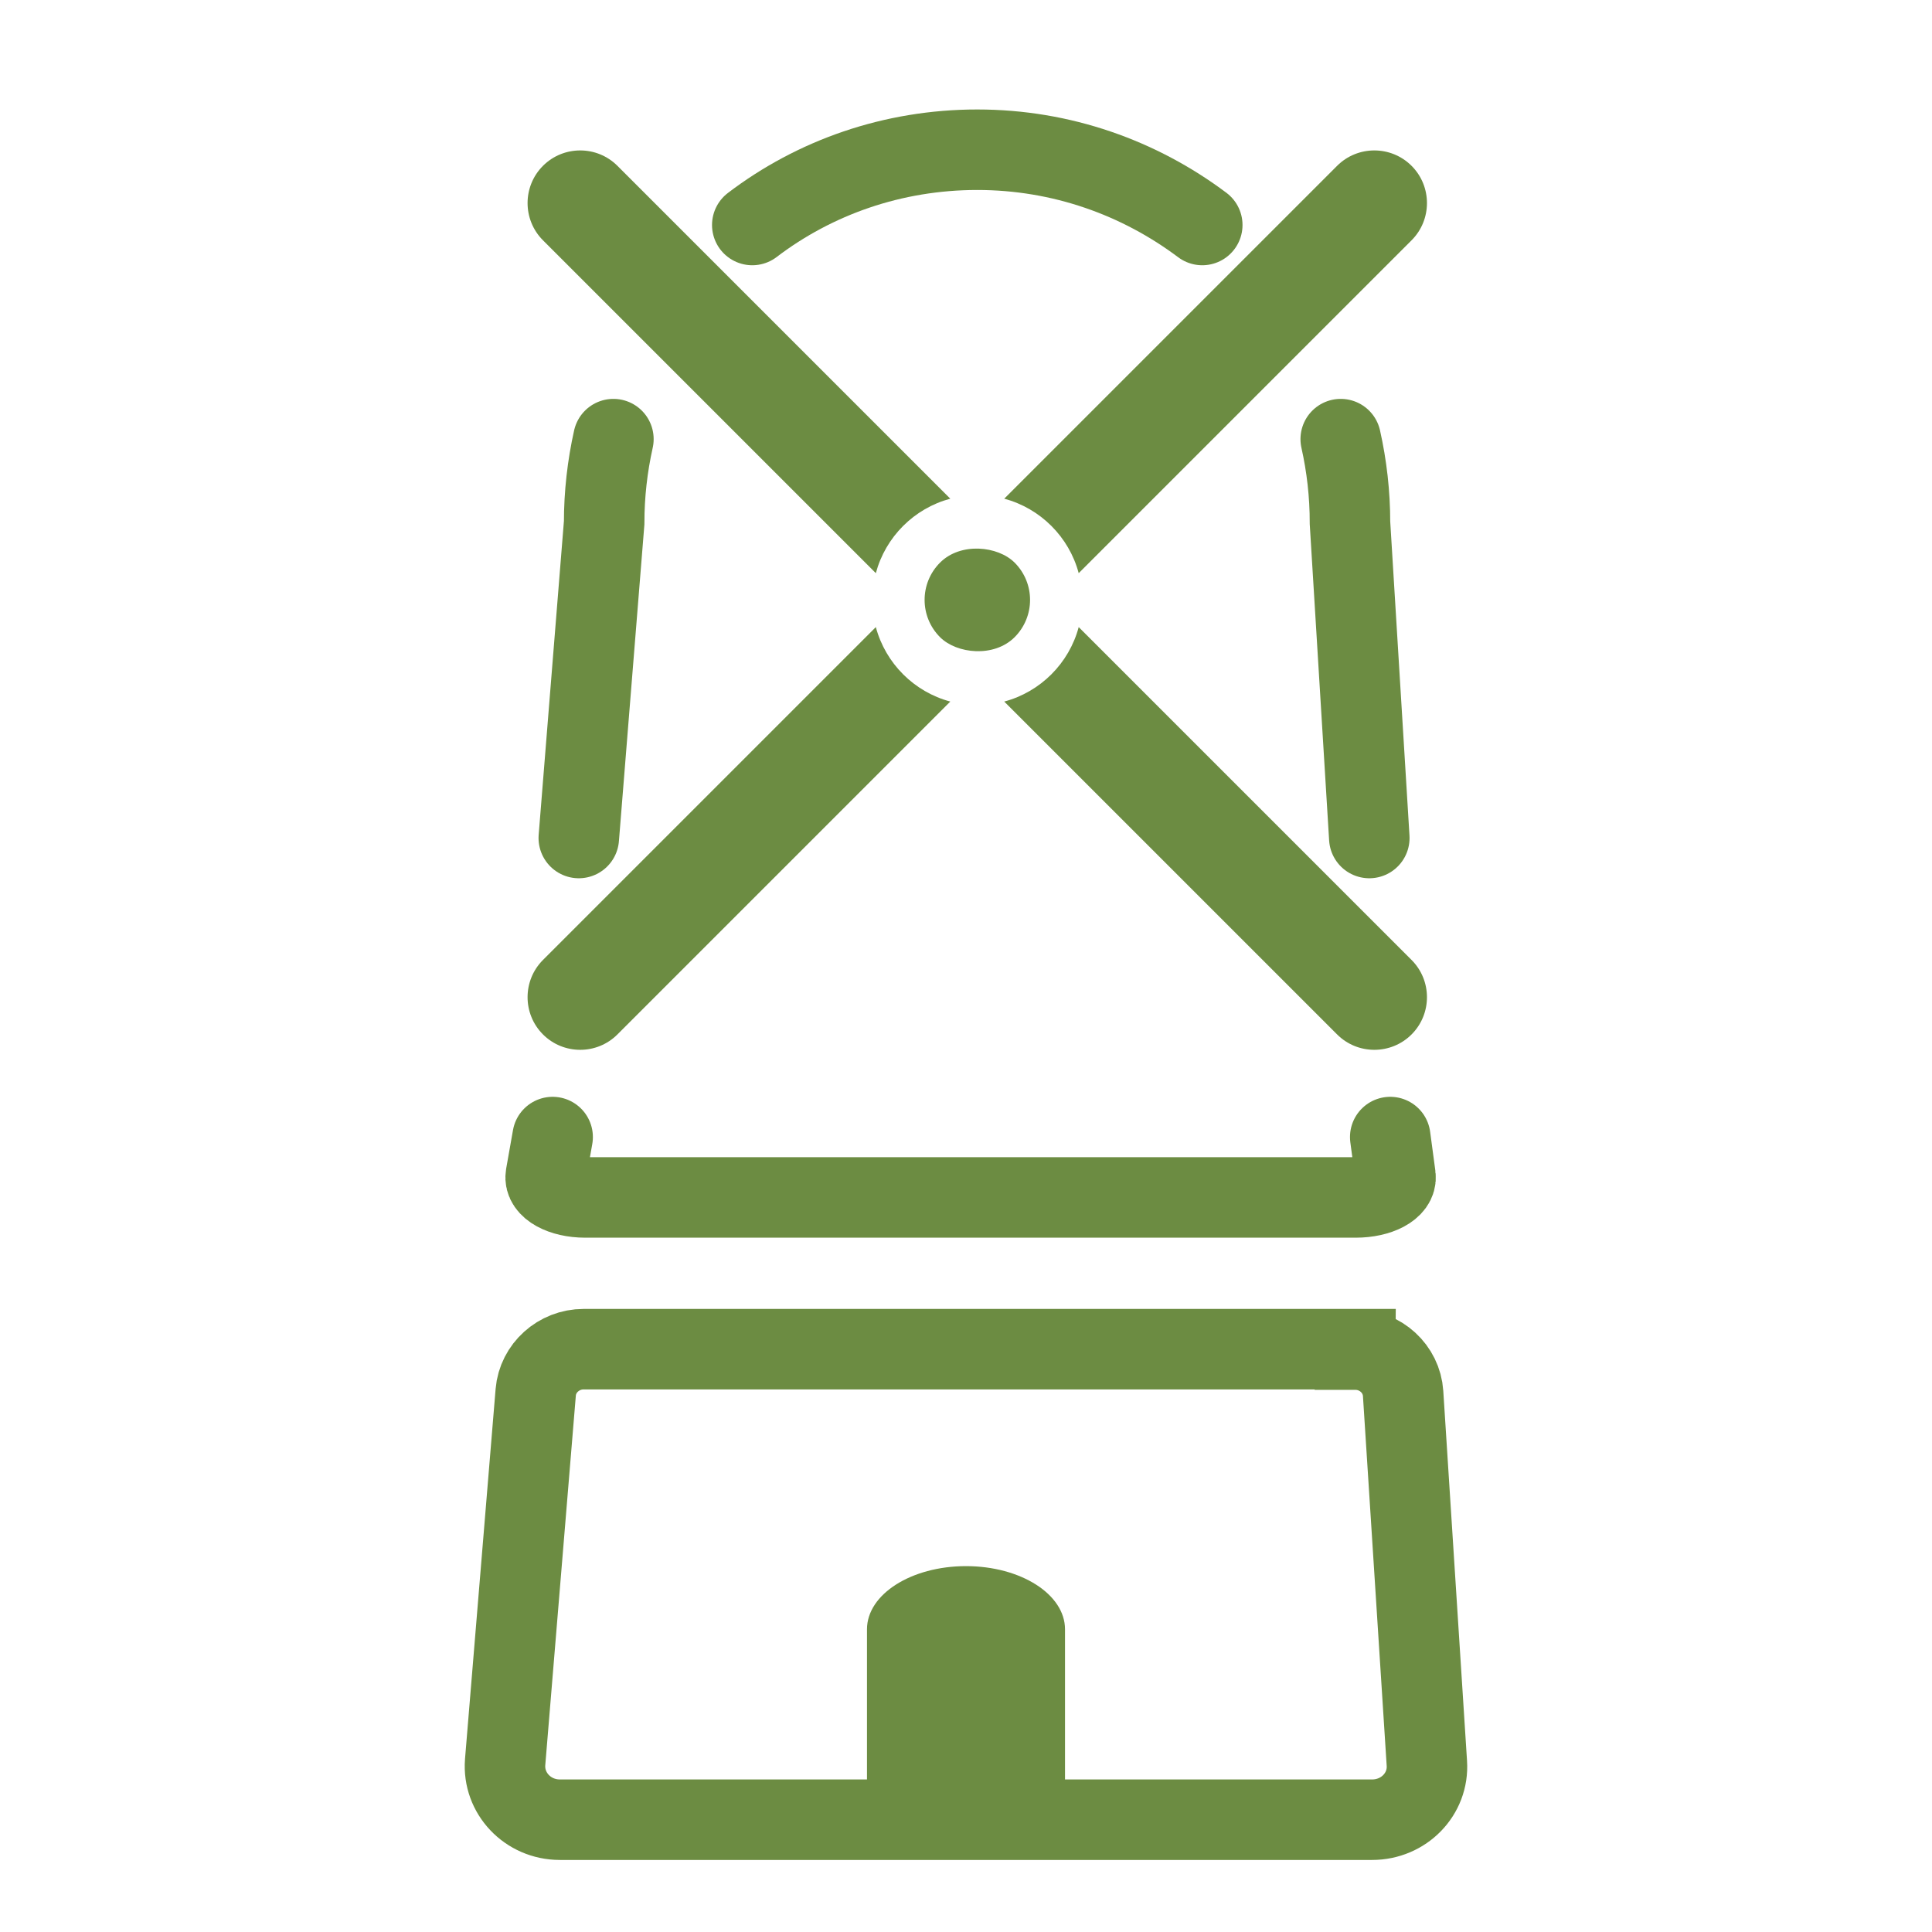 <?xml version="1.0" encoding="UTF-8"?>
<svg id="home" xmlns="http://www.w3.org/2000/svg" viewBox="0 0 48 48">
  <defs>
    <style>
      .cls-1 {
        fill: none;
        stroke: #6c8c42;
        stroke-linecap: round;
        stroke-miterlimit: 10;
        stroke-width: 2px;
      }

      .cls-2 {
        fill: #6c8c42;
        stroke-width: 0px;
      }
    </style>
  </defs>
  <g id="_圖層_3" data-name="圖層 3">
    <path class="cls-2" d="m21.54,44.69v-4.21c0-.87,1.1-1.57,2.46-1.57s2.46.7,2.46,1.57v4.21"/>
    <path class="cls-1" d="m33.31,10.91c.15.67.23,1.36.23,2.08l.48,7.83"/>
    <path class="cls-1" d="m18.69,5.59c1.55-1.18,3.49-1.87,5.59-1.87h0c2.1,0,4.03.7,5.59,1.87"/>
    <path class="cls-1" d="m14.38,20.82l.63-7.83c0-.71.08-1.41.23-2.08"/>
    <path class="cls-1" d="m33.67,33.52H14.5c-.62,0-1.14.47-1.19,1.07l-.76,9.19c-.06.77.56,1.43,1.36,1.43h20.18c.79,0,1.41-.64,1.36-1.4l-.59-9.19c-.04-.61-.56-1.09-1.19-1.09Z"/>
    <path class="cls-1" d="m34.54,28.25l.13.97c.04.29-.41.53-.99.53H14.54c-.58,0-1.03-.25-.98-.54l.17-.96"/>
    <g>
      <path class="cls-2" d="m26.8,15.58c-.24.9-.95,1.61-1.85,1.85l8.27,8.27c.51.51,1.34.51,1.85,0,.51-.51.51-1.34,0-1.85l-8.27-8.27Z"/>
      <path class="cls-2" d="m23.61,12.39L15.34,4.12c-.51-.51-1.34-.51-1.85,0s-.51,1.34,0,1.85l8.27,8.27c.24-.9.95-1.61,1.85-1.85Z"/>
      <path class="cls-2" d="m21.76,15.58l-8.27,8.27c-.51.51-.51,1.34,0,1.85s1.34.51,1.85,0l8.27-8.27c-.9-.24-1.61-.95-1.85-1.85Z"/>
      <path class="cls-2" d="m26.8,14.24l8.27-8.27c.51-.51.51-1.34,0-1.85-.51-.51-1.34-.51-1.85,0l-8.27,8.27c.9.24,1.61.95,1.85,1.85Z"/>
      <rect class="cls-2" x="22.97" y="13.6" width="2.62" height="2.62" rx="1.31" ry="1.31" transform="translate(-3.43 21.53) rotate(-45)"/>
    </g>
  </g>
</svg>